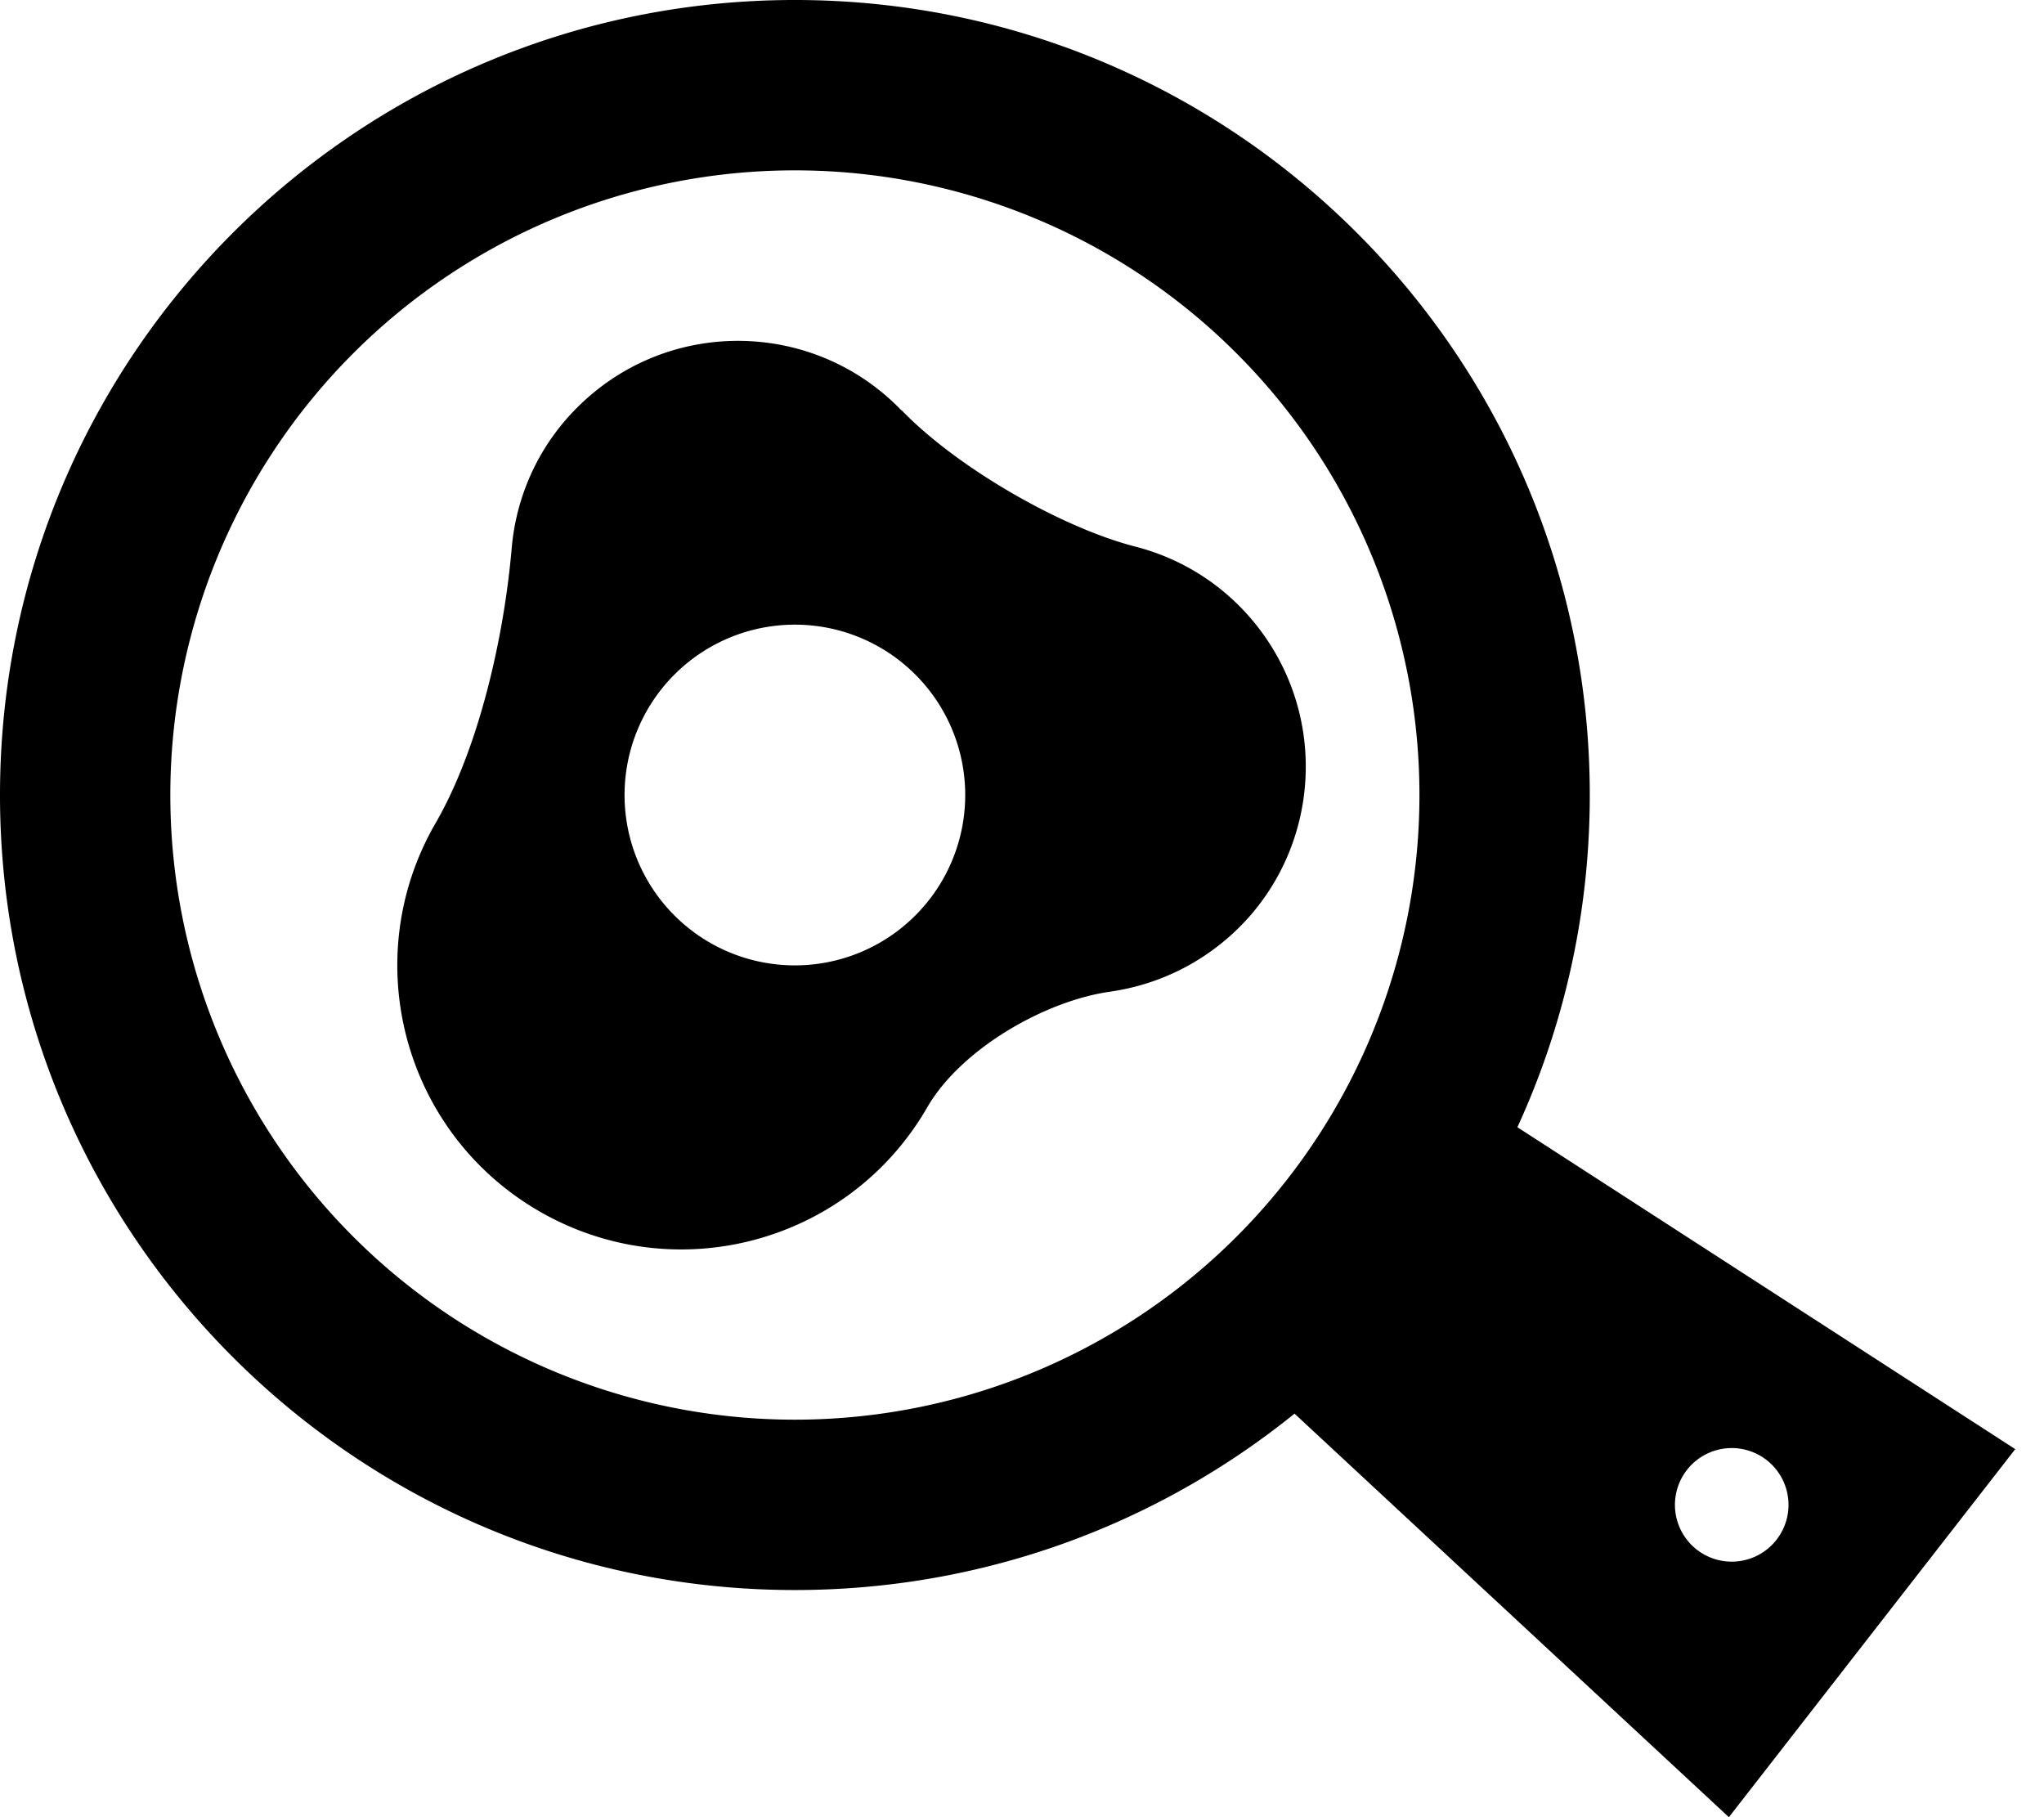 <svg fill="currentColor" xmlns="http://www.w3.org/2000/svg" viewBox="0 0 576 512"><!--! Font Awesome Pro 6.7.2 by @fontawesome - https://fontawesome.com License - https://fontawesome.com/license (Commercial License) Copyright 2024 Fonticons, Inc. --><path d="M400 224A176 176 0 1 0 48 224a176 176 0 1 0 352 0zM364.8 398.3C326.3 429.4 277.3 448 224 448C100.3 448 0 347.7 0 224S100.3 0 224 0S448 100.3 448 224c0 33.4-7.3 65.1-20.4 93.6l140.3 90.7L487.2 512 364.8 398.3zM504 424a16 16 0 1 0 -32 0 16 16 0 1 0 32 0zM254.1 115.6c15.2 15.8 44.5 32.9 65.8 38.4c13.7 3.5 26.4 11.6 35.5 23.9c21 28.4 15.1 68.5-13.3 89.5c-8.9 6.6-18.9 10.5-29.2 12c-18.6 2.6-42.2 16.3-51.6 32.6c-22.1 38.3-71 51.4-109.3 29.3s-51.4-71-29.3-109.3c12.4-21.4 19.4-53 21.5-77.6c1.3-14.9 7.8-29.4 19.4-40.5c25.5-24.5 66-23.7 90.5 1.8zM272 224a48 48 0 1 0 -96 0 48 48 0 1 0 96 0z"/></svg>